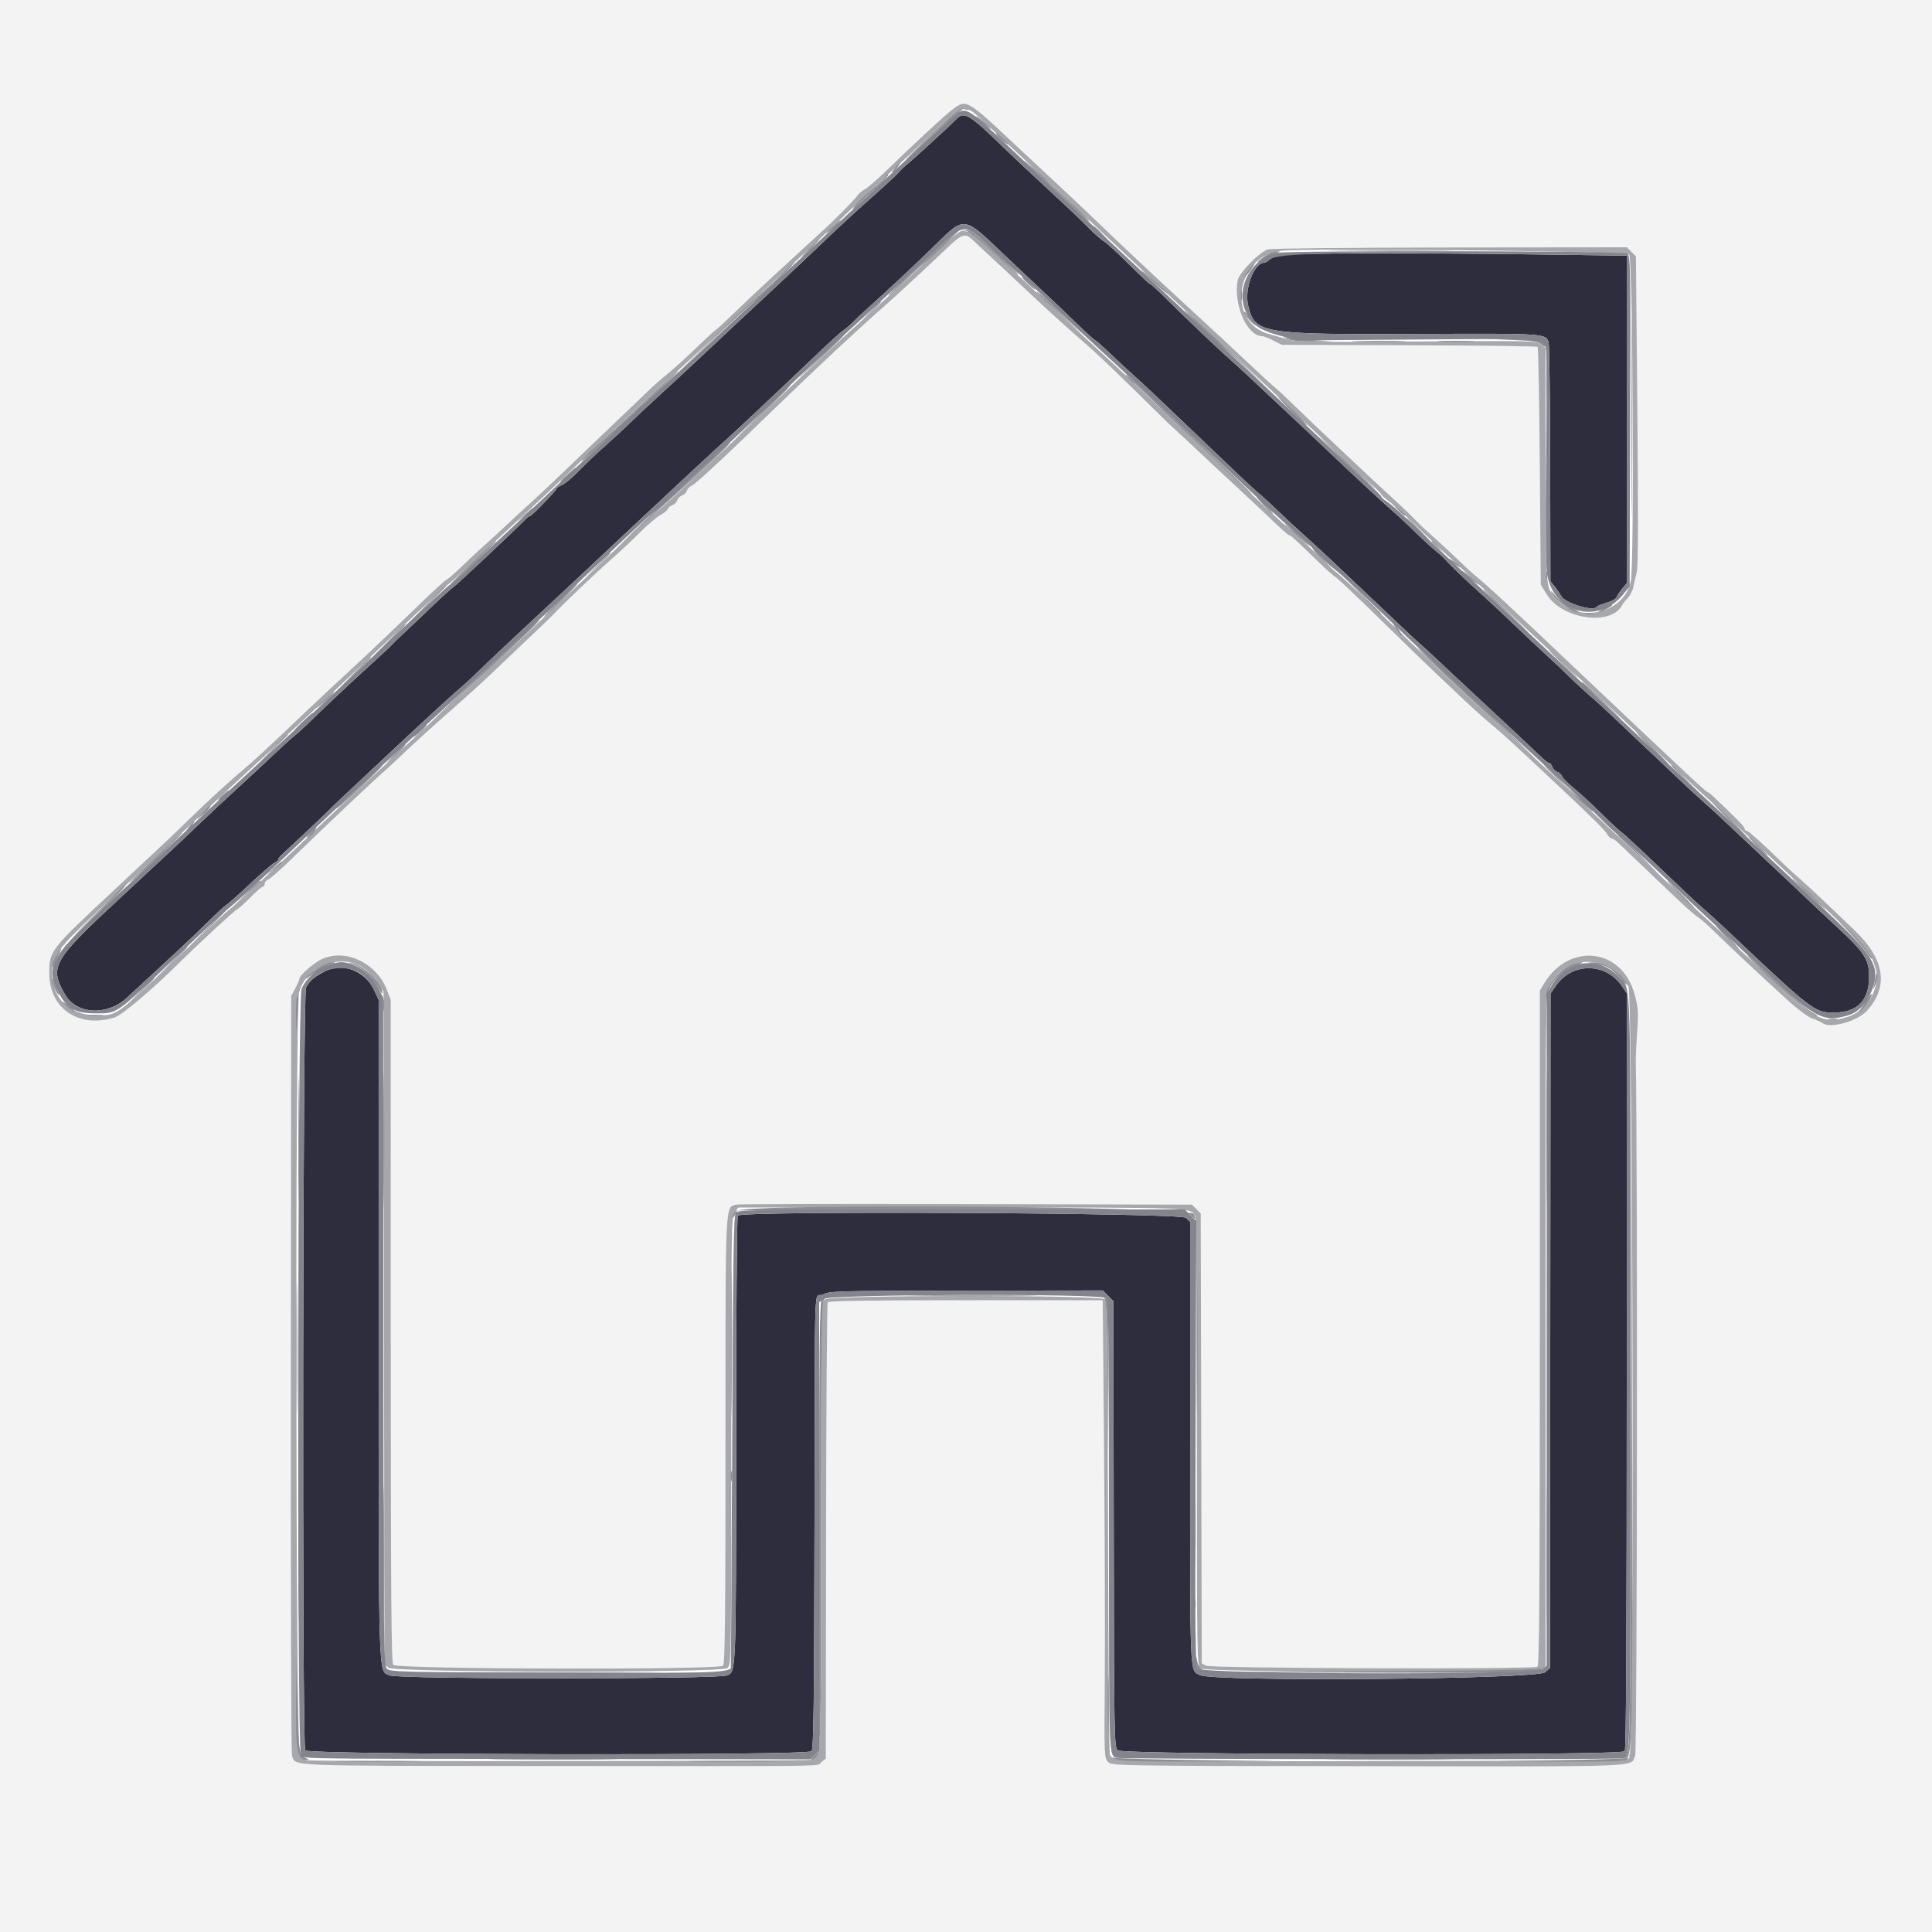 <svg id="svg" version="1.1" xmlns="http://www.w3.org/2000/svg" xmlns:xlink="http://www.w3.org/1999/xlink" width="400" height="400" viewBox="0, 0, 400,400"><g id="svgg"><path id="path0" d="M198.105 24.567 C 196.645 26.056,189.438 32.676,188.000 33.849 C 187.230 34.478,186.382 35.284,186.115 35.642 C 185.849 35.999,183.599 38.095,181.115 40.299 C 176.390 44.494,174.442 46.293,168.762 51.717 C 166.870 53.523,163.390 56.800,161.027 59.000 C 155.887 63.787,148.611 70.594,144.176 74.767 C 142.402 76.435,139.081 79.510,136.794 81.600 C 134.508 83.690,131.722 86.300,130.604 87.400 C 129.486 88.500,127.148 90.660,125.408 92.200 C 123.667 93.740,121.166 96.117,119.850 97.481 C 118.533 98.846,116.948 100.173,116.328 100.430 C 115.708 100.687,115.200 101.025,115.200 101.180 C 115.200 101.552,110.127 106.800,109.768 106.800 C 109.616 106.800,109.092 107.205,108.604 107.700 C 105.901 110.440,94.591 121.066,93.860 121.552 C 93.387 121.867,91.110 123.941,88.800 126.162 C 86.490 128.384,83.970 130.776,83.200 131.478 C 82.430 132.181,81.601 132.991,81.357 133.278 C 81.114 133.565,79.854 134.761,78.557 135.935 C 74.074 139.995,67.855 145.811,64.962 148.648 C 63.365 150.214,61.550 151.890,60.929 152.371 C 60.308 152.852,58.343 154.630,56.561 156.323 C 54.780 158.015,51.450 161.110,49.161 163.199 C 46.873 165.289,43.290 168.639,41.200 170.644 C 37.605 174.093,35.614 175.955,24.782 186.000 C 10.905 198.869,10.173 200.149,13.432 205.850 C 15.828 210.042,22.125 210.397,26.274 206.572 C 27.772 205.191,31.325 201.910,36.151 197.451 C 38.324 195.443,41.474 192.438,43.151 190.773 C 44.828 189.107,46.491 187.577,46.846 187.373 C 47.201 187.168,49.411 185.200,51.756 183.000 C 54.101 180.800,56.375 178.837,56.810 178.639 C 57.244 178.440,57.600 178.138,57.600 177.967 C 57.600 177.797,57.851 177.419,58.158 177.129 C 58.465 176.838,60.648 174.800,63.010 172.600 C 65.371 170.400,67.595 168.287,67.952 167.905 C 68.308 167.523,69.226 166.623,69.991 165.905 C 70.756 165.187,73.096 162.990,75.191 161.021 C 86.679 150.228,93.162 144.241,95.449 142.316 C 96.309 141.592,98.300 139.740,99.874 138.200 C 101.449 136.660,104.678 133.600,107.051 131.400 C 114.339 124.642,122.503 117.009,131.000 109.007 C 137.219 103.151,148.997 92.194,149.595 91.709 C 150.602 90.891,161.471 80.676,169.502 73.000 C 171.803 70.800,174.103 68.727,174.611 68.393 C 175.120 68.059,175.966 67.339,176.492 66.793 C 177.019 66.247,178.518 64.840,179.825 63.666 C 184.211 59.724,190.510 53.825,193.567 50.793 C 199.657 44.757,199.515 44.743,207.200 52.073 C 209.510 54.276,213.259 57.816,215.531 59.940 C 217.803 62.063,221.167 65.266,223.007 67.059 C 224.846 68.851,226.532 70.381,226.752 70.459 C 226.972 70.536,228.396 71.797,229.917 73.259 C 231.437 74.722,233.653 76.775,234.841 77.822 C 236.700 79.461,243.401 85.814,256.196 98.069 C 257.958 99.757,260.120 101.740,261.000 102.475 C 261.880 103.210,263.680 104.868,265.000 106.159 C 266.320 107.451,268.480 109.457,269.800 110.617 C 271.120 111.777,273.550 114.007,275.200 115.572 C 291.376 130.918,293.721 133.127,294.434 133.695 C 294.782 133.973,296.492 135.552,298.234 137.204 C 299.975 138.856,303.636 142.276,306.368 144.804 C 310.757 148.864,315.755 153.549,319.273 156.900 C 319.908 157.505,320.589 158.000,320.787 158.000 C 320.984 158.000,321.257 158.351,321.394 158.780 C 321.530 159.208,321.983 159.667,322.400 159.800 C 322.817 159.933,323.266 160.347,323.397 160.720 C 323.528 161.094,324.636 162.210,325.860 163.200 C 327.084 164.190,329.627 166.530,331.511 168.400 C 333.395 170.270,335.335 172.070,335.821 172.400 C 336.308 172.730,339.923 176.093,343.853 179.872 C 347.784 183.652,351.720 187.344,352.600 188.076 C 353.480 188.808,355.624 190.756,357.365 192.404 C 375.005 209.103,375.653 209.609,379.440 209.645 C 384.491 209.692,386.963 207.248,386.971 202.200 C 386.977 198.622,386.048 197.200,380.131 191.733 C 377.790 189.570,374.850 186.810,373.597 185.600 C 372.343 184.390,369.006 181.240,366.180 178.600 C 363.355 175.960,359.593 172.420,357.821 170.734 C 356.050 169.048,353.700 166.884,352.600 165.926 C 351.500 164.967,349.671 163.287,348.536 162.191 C 347.400 161.096,344.549 158.400,342.199 156.200 C 339.849 154.000,336.548 150.875,334.863 149.256 C 333.179 147.638,330.727 145.388,329.415 144.256 C 328.103 143.125,326.123 141.300,325.014 140.200 C 323.905 139.100,321.828 137.136,320.399 135.836 C 318.970 134.536,315.810 131.566,313.378 129.236 C 310.946 126.906,307.546 123.740,305.822 122.200 C 303.052 119.725,300.347 117.104,298.931 115.523 C 298.673 115.235,297.891 114.550,297.193 114.000 C 296.495 113.450,294.636 111.742,293.062 110.204 C 291.488 108.666,289.390 106.710,288.400 105.858 C 286.364 104.104,279.556 97.783,274.553 93.000 C 272.711 91.240,269.370 88.090,267.128 86.000 C 264.886 83.910,261.510 80.744,259.625 78.964 C 257.741 77.185,255.492 75.115,254.626 74.364 C 252.431 72.461,245.676 66.038,241.728 62.100 C 239.908 60.285,238.280 58.795,238.110 58.789 C 237.939 58.783,236.000 56.970,233.800 54.761 C 231.600 52.551,229.255 50.406,228.589 49.994 C 227.923 49.582,226.462 48.290,225.343 47.122 C 224.224 45.955,220.566 42.480,217.216 39.400 C 213.865 36.320,209.646 32.360,207.840 30.600 C 200.820 23.757,199.626 23.017,198.105 24.567 M265.525 52.769 C 264.493 52.913,263.309 53.339,262.893 53.716 C 262.477 54.092,261.961 54.400,261.747 54.400 C 259.629 54.400,257.595 59.799,258.414 63.245 C 259.799 69.067,261.068 69.281,293.400 69.144 C 320.371 69.030,320.137 69.014,320.640 71.018 C 320.778 71.565,320.915 82.887,320.945 96.177 L 321.000 120.341 321.906 121.470 C 322.404 122.092,322.999 122.965,323.229 123.411 C 323.979 124.865,329.929 126.685,330.566 125.655 C 330.683 125.465,331.610 125.077,332.626 124.793 C 333.642 124.508,334.577 123.989,334.704 123.638 C 334.832 123.287,335.356 122.491,335.868 121.869 L 336.800 120.739 336.800 86.835 L 336.800 52.931 316.934 52.665 C 293.381 52.351,268.153 52.402,265.525 52.769 M67.000 201.220 C 64.952 202.330,64.055 203.133,63.359 204.479 C 62.681 205.790,62.516 361.332,63.192 362.400 C 63.787 363.342,167.241 363.515,168.020 362.575 C 168.447 362.062,168.563 353.206,168.635 315.671 C 168.740 261.470,168.472 268.983,170.331 268.035 C 171.804 267.284,172.922 267.253,200.095 267.216 L 228.328 267.178 229.425 268.291 L 230.522 269.404 230.586 315.488 C 230.649 359.725,230.681 361.605,231.392 362.391 C 232.248 363.337,335.441 363.519,336.384 362.576 C 336.680 362.280,336.806 338.483,336.802 283.891 L 336.796 205.630 335.789 204.146 C 332.476 199.264,325.511 199.222,322.156 204.063 L 321.021 205.701 320.964 275.525 L 320.908 345.348 319.885 346.228 C 318.188 347.688,251.082 348.235,248.421 346.811 C 246.287 345.669,246.400 348.354,246.400 298.781 L 246.400 252.939 245.500 252.127 C 244.352 251.090,153.399 250.644,152.747 251.672 C 152.563 251.962,152.409 272.933,152.406 298.274 C 152.400 346.747,152.426 346.069,150.507 346.885 C 148.666 347.668,82.744 347.671,80.751 346.888 C 78.275 345.915,78.400 349.716,78.396 275.440 L 78.392 207.000 77.459 204.995 C 75.542 200.879,70.791 199.164,67.000 201.220 " stroke="none" fill="#2e2d3d" fill-rule="evenodd"></path><path id="path1" d="M0.000 200.000 L 0.000 400.000 200.000 400.000 L 400.000 400.000 400.000 200.000 L 400.000 0.000 200.000 0.000 L 0.000 0.000 0.000 200.000 M203.662 23.942 C 205.044 25.184,207.992 27.910,210.214 30.000 C 212.436 32.090,216.008 35.420,218.152 37.400 C 220.296 39.380,224.017 42.890,226.421 45.200 C 232.033 50.594,237.942 56.160,243.053 60.867 C 251.938 69.050,255.494 72.352,259.081 75.748 C 261.142 77.700,263.407 79.770,264.114 80.348 C 264.821 80.927,266.673 82.660,268.228 84.200 C 271.235 87.176,285.029 100.157,290.304 104.974 C 290.801 105.428,291.431 106.034,291.704 106.319 C 291.977 106.605,292.434 107.055,292.719 107.319 C 293.005 107.584,293.455 108.034,293.719 108.319 C 294.262 108.905,294.399 109.032,297.490 111.800 C 298.718 112.900,300.740 114.790,301.982 116.000 C 303.225 117.210,304.772 118.633,305.421 119.163 C 308.149 121.392,312.806 125.709,325.580 137.850 C 331.905 143.862,345.195 156.403,350.005 160.900 C 351.829 162.605,353.423 164.000,353.547 164.000 C 353.670 164.000,354.138 164.346,354.586 164.768 C 359.386 169.299,361.200 171.157,361.200 171.542 C 361.200 171.794,361.379 172.000,361.598 172.000 C 361.988 172.000,364.247 174.013,368.783 178.400 C 370.034 179.610,371.584 181.038,372.229 181.574 C 373.443 182.583,378.735 187.558,384.078 192.713 C 390.250 198.668,391.075 204.256,386.524 209.284 C 384.585 211.427,379.035 212.990,377.389 211.857 C 376.955 211.558,375.957 211.105,375.172 210.850 C 374.382 210.593,372.148 208.935,370.172 207.139 C 365.118 202.545,357.020 194.962,354.628 192.583 C 353.513 191.473,352.117 190.262,351.527 189.891 C 350.936 189.520,348.713 187.548,346.585 185.508 C 344.458 183.469,341.161 180.329,339.259 178.530 C 337.356 176.732,335.421 174.887,334.958 174.430 C 334.495 173.974,333.916 173.600,333.672 173.600 C 333.428 173.600,333.032 173.234,332.792 172.786 C 332.328 171.918,329.946 169.549,322.751 162.800 C 312.583 153.261,311.296 152.081,309.000 150.185 C 307.680 149.096,305.266 146.943,303.635 145.402 C 302.004 143.861,299.214 141.230,297.435 139.556 C 295.656 137.881,290.371 132.756,285.692 128.167 C 281.012 123.577,276.872 119.659,276.492 119.458 C 276.111 119.258,274.450 117.780,272.800 116.174 C 268.328 111.821,267.203 110.800,266.880 110.800 C 266.719 110.800,265.138 109.405,263.367 107.700 C 261.596 105.995,258.099 102.710,255.596 100.400 C 253.093 98.090,249.523 94.760,247.662 93.000 C 245.802 91.240,243.811 89.387,243.240 88.883 C 242.668 88.379,241.480 87.254,240.600 86.383 C 232.174 78.048,227.614 73.664,225.015 71.400 C 220.348 67.337,216.898 64.215,212.919 60.456 C 210.675 58.335,207.372 55.250,205.579 53.600 C 203.787 51.950,201.930 50.213,201.452 49.741 C 199.889 48.194,199.159 48.405,196.175 51.266 C 192.112 55.163,185.699 61.106,183.081 63.400 C 177.538 68.257,169.318 75.930,160.582 84.400 C 149.725 94.927,144.128 100.128,143.195 100.557 C 142.767 100.754,142.314 101.239,142.188 101.637 C 142.062 102.034,141.617 102.467,141.200 102.600 C 140.783 102.733,140.333 103.183,140.200 103.600 C 140.067 104.017,139.625 104.465,139.216 104.595 C 138.808 104.724,138.377 105.084,138.258 105.394 C 138.139 105.704,137.456 106.261,136.740 106.631 C 136.024 107.001,134.159 108.586,132.595 110.152 C 131.030 111.718,128.572 114.027,127.133 115.283 C 123.663 118.310,116.135 125.470,114.528 127.271 C 114.269 127.562,111.766 129.960,108.967 132.600 C 106.168 135.240,102.761 138.480,101.396 139.800 C 100.031 141.120,96.251 144.540,92.995 147.400 C 89.740 150.260,85.619 153.996,83.838 155.703 C 82.057 157.409,80.327 159.029,79.993 159.303 C 78.320 160.672,68.722 169.737,60.200 177.997 C 58.000 180.130,55.885 181.987,55.500 182.125 C 55.115 182.262,54.800 182.651,54.800 182.987 C 54.800 183.324,54.620 183.600,54.400 183.600 C 54.179 183.600,53.054 184.566,51.900 185.748 C 50.745 186.929,49.487 188.060,49.104 188.261 C 48.414 188.624,41.327 195.186,36.639 199.802 C 31.210 205.149,25.188 210.211,23.711 210.669 C 16.351 212.955,10.228 208.842,10.209 201.600 C 10.196 196.813,10.209 196.797,23.825 184.090 C 34.554 174.077,36.360 172.372,39.387 169.400 C 42.881 165.970,48.151 161.161,51.153 158.664 C 52.854 157.249,55.609 154.681,64.231 146.475 C 66.008 144.784,69.420 141.600,71.812 139.400 C 75.980 135.567,79.271 132.441,88.127 123.900 C 90.351 121.755,92.309 120.000,92.477 120.000 C 92.646 120.000,94.136 118.695,95.788 117.100 C 97.440 115.505,99.241 113.824,99.789 113.364 C 100.338 112.904,102.205 111.194,103.938 109.564 C 105.671 107.934,108.387 105.430,109.975 104.000 C 111.562 102.570,114.816 99.510,117.205 97.200 C 119.594 94.890,123.918 90.750,126.813 88.000 C 129.708 85.250,132.914 82.180,133.938 81.177 C 134.962 80.175,136.858 78.497,138.151 77.448 C 139.444 76.400,142.115 73.980,144.085 72.071 C 146.056 70.162,147.890 68.474,148.162 68.321 C 148.433 68.167,150.098 66.637,151.861 64.921 C 153.625 63.204,157.023 60.000,159.412 57.800 C 161.802 55.600,164.926 52.720,166.355 51.400 C 167.784 50.080,169.414 48.589,169.977 48.086 C 172.342 45.975,176.948 41.346,177.456 40.570 C 177.758 40.110,178.484 39.478,179.068 39.166 C 179.653 38.855,181.522 37.250,183.221 35.600 C 199.403 19.892,199.253 19.978,203.662 23.942 M337.769 52.133 L 338.702 53.066 339.001 84.941 C 339.212 107.478,339.172 117.312,338.865 118.508 C 338.626 119.439,338.318 120.793,338.180 121.518 C 338.042 122.243,337.504 123.294,336.986 123.853 C 336.467 124.412,335.989 124.989,335.922 125.135 C 333.817 129.718,323.476 128.334,320.212 123.032 L 319.000 121.064 318.800 96.565 C 318.690 83.091,318.488 71.954,318.350 71.816 C 318.213 71.679,306.243 71.529,291.750 71.483 L 265.400 71.400 263.625 70.500 C 262.649 70.005,261.627 69.600,261.356 69.600 C 259.283 69.600,256.000 64.678,256.000 61.572 C 256.000 57.756,256.329 56.935,258.882 54.382 C 262.176 51.088,259.697 51.276,300.318 51.236 L 336.836 51.200 337.769 52.133 M75.112 199.087 C 77.622 200.558,79.020 202.177,80.044 204.800 L 80.904 207.000 80.909 275.501 C 80.913 330.131,81.017 344.143,81.420 344.696 C 82.084 345.604,148.794 345.767,149.696 344.863 C 150.096 344.463,150.200 334.812,150.200 298.279 C 150.200 247.681,150.091 249.984,152.507 249.394 C 152.998 249.274,174.410 249.226,200.089 249.288 L 246.778 249.400 247.689 250.311 L 248.600 251.222 248.705 297.800 L 248.810 344.377 249.705 344.863 C 250.747 345.429,317.435 345.636,318.300 345.076 C 318.697 344.820,318.800 330.348,318.800 274.924 L 318.800 205.094 319.669 203.647 C 324.856 195.014,335.824 196.278,338.414 205.806 C 339.187 208.650,339.247 209.504,338.961 213.600 C 338.784 216.130,338.656 219.010,338.676 220.000 C 339.068 238.830,338.960 362.438,338.552 363.432 C 337.531 365.918,341.574 365.753,283.484 365.676 C 230.437 365.605,230.224 365.602,229.414 364.788 C 228.618 363.989,228.603 363.614,228.726 347.485 C 228.795 338.418,228.728 317.095,228.577 300.100 L 228.303 269.200 199.975 269.200 C 179.414 269.200,171.571 269.323,171.369 269.650 C 171.216 269.898,171.065 291.248,171.034 317.094 L 170.978 364.088 170.045 364.844 C 168.911 365.762,174.749 365.682,112.231 365.637 C 58.364 365.598,61.249 365.719,60.451 363.479 C 60.279 362.996,60.170 327.410,60.210 284.400 L 60.282 206.200 61.141 204.606 C 61.613 203.729,62.000 202.829,62.000 202.605 C 62.000 202.042,64.231 199.978,65.964 198.938 C 68.226 197.579,72.663 197.652,75.112 199.087 " stroke="none" fill="#f3f3f3" fill-rule="evenodd"></path><path id="path2" d="M197.312 22.581 C 195.713 23.762,189.560 29.447,183.221 35.600 C 181.522 37.250,179.653 38.855,179.068 39.166 C 178.484 39.478,177.758 40.110,177.456 40.570 C 176.948 41.346,172.342 45.975,169.977 48.086 C 169.414 48.589,167.784 50.080,166.355 51.400 C 164.926 52.720,161.802 55.600,159.412 57.800 C 157.023 60.000,153.625 63.204,151.861 64.921 C 150.098 66.637,148.433 68.167,148.162 68.321 C 147.890 68.474,146.056 70.162,144.085 72.071 C 142.115 73.980,139.444 76.400,138.151 77.448 C 136.858 78.497,134.962 80.175,133.938 81.177 C 132.914 82.180,129.708 85.250,126.813 88.000 C 123.918 90.750,119.594 94.890,117.205 97.200 C 114.816 99.510,111.562 102.570,109.975 104.000 C 108.387 105.430,105.671 107.934,103.938 109.564 C 102.205 111.194,100.338 112.904,99.789 113.364 C 99.241 113.824,97.440 115.505,95.788 117.100 C 94.136 118.695,92.646 120.000,92.477 120.000 C 92.309 120.000,90.351 121.755,88.127 123.900 C 79.271 132.441,75.980 135.567,71.812 139.400 C 69.420 141.600,66.008 144.784,64.231 146.475 C 55.609 154.681,52.854 157.249,51.153 158.664 C 48.151 161.161,42.881 165.970,39.387 169.400 C 36.360 172.372,34.554 174.077,23.825 184.090 C 10.209 196.797,10.196 196.813,10.209 201.600 C 10.228 208.842,16.351 212.955,23.711 210.669 C 25.188 210.211,31.210 205.149,36.639 199.802 C 41.327 195.186,48.414 188.624,49.104 188.261 C 49.487 188.060,50.745 186.929,51.900 185.748 C 53.054 184.566,54.179 183.600,54.400 183.600 C 54.620 183.600,54.800 183.324,54.800 182.987 C 54.800 182.651,55.115 182.262,55.500 182.125 C 55.885 181.987,58.000 180.130,60.200 177.997 C 68.722 169.737,78.320 160.672,79.993 159.303 C 80.327 159.029,82.057 157.409,83.838 155.703 C 85.619 153.996,89.740 150.260,92.995 147.400 C 96.251 144.540,100.031 141.120,101.396 139.800 C 102.761 138.480,106.168 135.240,108.967 132.600 C 111.766 129.960,114.269 127.562,114.528 127.271 C 116.135 125.470,123.663 118.310,127.133 115.283 C 128.572 114.027,131.030 111.718,132.595 110.152 C 134.159 108.586,136.024 107.001,136.740 106.631 C 137.456 106.261,138.139 105.704,138.258 105.394 C 138.377 105.084,138.808 104.724,139.216 104.595 C 139.625 104.465,140.067 104.017,140.200 103.600 C 140.333 103.183,140.783 102.733,141.200 102.600 C 141.617 102.467,142.062 102.034,142.188 101.637 C 142.314 101.239,142.767 100.754,143.195 100.557 C 144.128 100.128,149.725 94.927,160.582 84.400 C 169.318 75.930,177.538 68.257,183.081 63.400 C 185.699 61.106,192.112 55.163,196.175 51.266 C 199.159 48.405,199.889 48.194,201.452 49.741 C 201.930 50.213,203.787 51.950,205.579 53.600 C 207.372 55.250,210.675 58.335,212.919 60.456 C 216.898 64.215,220.348 67.337,225.015 71.400 C 227.614 73.664,232.174 78.048,240.600 86.383 C 241.480 87.254,242.668 88.379,243.240 88.883 C 243.811 89.387,245.802 91.240,247.662 93.000 C 249.523 94.760,253.093 98.090,255.596 100.400 C 258.099 102.710,261.596 105.995,263.367 107.700 C 265.138 109.405,266.719 110.800,266.880 110.800 C 267.203 110.800,268.328 111.821,272.800 116.174 C 274.450 117.780,276.111 119.258,276.492 119.458 C 276.872 119.659,281.012 123.577,285.692 128.167 C 290.371 132.756,295.656 137.881,297.435 139.556 C 299.214 141.230,302.004 143.861,303.635 145.402 C 305.266 146.943,307.680 149.096,309.000 150.185 C 311.296 152.081,312.583 153.261,322.751 162.800 C 329.946 169.549,332.328 171.918,332.792 172.786 C 333.032 173.234,333.428 173.600,333.672 173.600 C 333.916 173.600,334.495 173.974,334.958 174.430 C 335.421 174.887,337.356 176.732,339.259 178.530 C 341.161 180.329,344.458 183.469,346.585 185.508 C 348.713 187.548,350.936 189.520,351.527 189.891 C 352.117 190.262,353.513 191.473,354.628 192.583 C 357.020 194.962,365.118 202.545,370.172 207.139 C 372.148 208.935,374.382 210.593,375.172 210.850 C 375.957 211.105,376.955 211.558,377.389 211.857 C 379.035 212.990,384.585 211.427,386.524 209.284 C 391.075 204.256,390.250 198.668,384.078 192.713 C 378.735 187.558,373.443 182.583,372.229 181.574 C 371.584 181.038,370.034 179.610,368.783 178.400 C 364.247 174.013,361.988 172.000,361.598 172.000 C 361.379 172.000,361.200 171.794,361.200 171.542 C 361.200 171.157,359.386 169.299,354.586 164.768 C 354.138 164.346,353.670 164.000,353.547 164.000 C 353.423 164.000,351.829 162.605,350.005 160.900 C 345.195 156.403,331.905 143.862,325.580 137.850 C 312.806 125.709,308.149 121.392,305.421 119.163 C 304.772 118.633,303.225 117.210,301.982 116.000 C 300.740 114.790,298.718 112.900,297.490 111.800 C 294.399 109.032,294.262 108.905,293.719 108.319 C 293.455 108.034,293.005 107.584,292.719 107.319 C 292.434 107.055,291.977 106.605,291.704 106.319 C 291.431 106.034,290.801 105.428,290.304 104.974 C 285.029 100.157,271.235 87.176,268.228 84.200 C 266.673 82.660,264.821 80.927,264.114 80.348 C 263.407 79.770,261.142 77.700,259.081 75.748 C 255.494 72.352,251.938 69.050,243.053 60.867 C 237.942 56.160,232.033 50.594,226.421 45.200 C 224.017 42.890,220.296 39.380,218.152 37.400 C 216.008 35.420,212.436 32.090,210.214 30.000 C 200.231 20.609,200.092 20.529,197.312 22.581 M200.573 22.800 C 201.132 22.800,201.549 23.163,208.771 29.937 C 211.505 32.502,215.465 36.202,217.571 38.161 C 219.677 40.119,223.321 43.539,225.669 45.761 C 228.017 47.982,231.870 51.600,234.231 53.800 C 236.592 56.000,240.071 59.271,241.962 61.069 C 243.853 62.867,247.541 66.287,250.158 68.669 C 255.330 73.377,260.046 77.798,270.818 88.037 C 274.658 91.688,279.645 96.347,281.900 98.390 C 284.155 100.433,286.000 102.233,286.000 102.389 C 286.000 102.545,286.675 103.152,287.500 103.738 C 288.325 104.324,290.714 106.468,292.809 108.502 C 294.905 110.536,298.579 114.000,300.974 116.200 C 306.245 121.040,310.449 124.948,315.819 130.000 C 318.041 132.090,322.088 135.870,324.814 138.400 C 327.539 140.930,333.286 146.344,337.585 150.432 C 341.883 154.520,347.449 159.740,349.952 162.032 C 352.456 164.324,356.335 167.910,358.572 170.000 C 388.611 198.061,386.860 196.275,388.236 200.238 C 389.590 204.136,386.685 209.290,382.421 210.557 C 377.174 212.115,375.608 211.207,363.181 199.406 C 360.861 197.203,357.186 193.780,355.016 191.800 C 352.846 189.820,349.524 186.745,347.635 184.966 C 343.082 180.680,336.016 174.065,330.644 169.059 C 328.248 166.827,324.468 163.278,322.244 161.172 C 317.725 156.895,313.187 152.685,304.814 145.000 C 301.697 142.140,298.024 138.720,296.651 137.400 C 280.738 122.100,277.472 119.020,276.144 118.054 C 275.295 117.436,273.887 116.139,273.016 115.171 C 272.144 114.203,270.055 112.226,268.374 110.777 C 266.692 109.329,264.075 106.972,262.558 105.540 C 258.405 101.618,251.847 95.480,247.025 91.000 C 244.657 88.800,241.067 85.380,239.048 83.400 C 237.028 81.420,233.326 77.910,230.821 75.600 C 228.316 73.290,225.780 70.950,225.187 70.400 C 221.543 67.022,218.085 63.801,214.400 60.352 C 203.993 50.610,201.075 48.000,200.588 48.000 C 200.300 48.000,199.784 47.892,199.441 47.760 C 199.021 47.599,197.651 48.615,195.259 50.860 C 193.302 52.697,190.104 55.666,188.151 57.457 C 186.198 59.248,183.258 61.948,181.617 63.457 C 179.976 64.966,177.920 66.830,177.047 67.600 C 174.569 69.786,168.894 75.110,159.990 83.600 C 147.036 95.951,136.727 105.500,135.357 106.416 C 134.851 106.755,132.665 108.735,130.500 110.816 C 128.336 112.897,125.037 116.040,123.170 117.800 C 121.303 119.560,116.451 124.169,112.388 128.042 C 108.325 131.915,104.190 135.795,103.200 136.665 C 102.210 137.534,100.490 139.135,99.377 140.223 C 98.265 141.310,94.865 144.450,91.822 147.200 C 88.779 149.950,85.344 153.100,84.188 154.200 C 83.033 155.300,79.437 158.630,76.198 161.600 C 72.959 164.570,68.819 168.440,66.997 170.200 C 65.176 171.960,61.912 175.052,59.743 177.072 C 57.574 179.092,54.236 182.216,52.325 184.016 C 50.414 185.815,48.317 187.673,47.665 188.144 C 47.014 188.615,42.071 193.192,36.680 198.315 C 23.813 210.543,24.296 210.200,19.972 210.200 C 14.398 210.200,10.800 206.761,10.800 201.432 C 10.800 197.658,12.224 195.909,24.179 184.997 C 28.609 180.953,34.736 175.237,40.623 169.656 C 42.396 167.975,45.802 164.800,48.193 162.600 C 50.584 160.400,54.188 157.070,56.202 155.200 C 58.217 153.330,61.830 149.977,64.232 147.749 C 66.635 145.521,73.794 138.771,80.143 132.749 C 86.491 126.727,92.161 121.453,92.743 121.029 C 93.324 120.605,95.246 118.895,97.014 117.229 C 98.782 115.563,102.184 112.400,104.573 110.200 C 110.276 104.949,115.300 100.241,119.989 95.752 C 126.970 89.071,137.380 79.331,139.000 77.966 C 139.880 77.225,144.049 73.374,148.265 69.409 C 152.480 65.444,157.970 60.327,160.465 58.037 C 167.393 51.679,173.340 46.115,176.752 42.800 C 178.450 41.150,181.715 38.090,184.007 36.000 C 186.299 33.910,189.890 30.567,191.987 28.571 C 196.890 23.904,198.865 22.339,199.530 22.595 C 199.825 22.708,200.294 22.800,200.573 22.800 M262.528 51.640 C 260.765 52.151,256.577 56.414,256.255 58.027 C 255.263 62.984,258.179 69.600,261.356 69.600 C 261.627 69.600,262.649 70.005,263.625 70.500 L 265.400 71.400 291.750 71.483 C 306.243 71.529,318.213 71.679,318.350 71.816 C 318.488 71.954,318.690 83.091,318.800 96.565 L 319.000 121.064 320.212 123.032 C 323.476 128.334,333.817 129.718,335.922 125.135 C 335.989 124.989,336.467 124.412,336.986 123.853 C 337.504 123.294,338.042 122.243,338.180 121.518 C 338.318 120.793,338.626 119.439,338.865 118.508 C 339.172 117.312,339.212 107.478,339.001 84.941 L 338.702 53.066 337.769 52.133 L 336.836 51.200 300.318 51.236 C 279.387 51.257,263.257 51.429,262.528 51.640 M337.297 52.688 C 338.058 53.376,338.384 116.436,337.647 120.244 C 336.359 126.886,327.151 129.225,322.321 124.137 C 319.952 121.640,320.000 122.223,320.000 96.042 L 320.000 72.058 319.021 71.288 C 318.072 70.542,317.263 70.523,293.240 70.697 C 271.659 70.854,268.189 70.797,266.519 70.261 C 265.464 69.922,263.825 69.445,262.877 69.201 C 253.872 66.882,255.703 53.083,265.169 51.928 C 270.255 51.307,336.543 52.005,337.297 52.688 M65.964 198.938 C 64.231 199.978,62.000 202.042,62.000 202.605 C 62.000 202.829,61.613 203.729,61.141 204.606 L 60.282 206.200 60.210 284.400 C 60.170 327.410,60.279 362.996,60.451 363.479 C 61.249 365.719,58.364 365.598,112.231 365.637 C 174.749 365.682,168.911 365.762,170.045 364.844 L 170.978 364.088 171.034 317.094 C 171.065 291.248,171.216 269.898,171.369 269.650 C 171.571 269.323,179.414 269.200,199.975 269.200 L 228.303 269.200 228.577 300.100 C 228.728 317.095,228.795 338.418,228.726 347.485 C 228.603 363.614,228.618 363.989,229.414 364.788 C 230.224 365.602,230.437 365.605,283.484 365.676 C 341.574 365.753,337.531 365.918,338.552 363.432 C 338.960 362.438,339.068 238.830,338.676 220.000 C 338.656 219.010,338.784 216.130,338.961 213.600 C 339.247 209.504,339.187 208.650,338.414 205.806 C 335.824 196.278,324.856 195.014,319.669 203.647 L 318.800 205.094 318.800 274.924 C 318.800 330.348,318.697 344.820,318.300 345.076 C 317.435 345.636,250.747 345.429,249.705 344.863 L 248.810 344.377 248.705 297.800 L 248.600 251.222 247.689 250.311 L 246.778 249.400 200.089 249.288 C 174.410 249.226,152.998 249.274,152.507 249.394 C 150.091 249.984,150.200 247.681,150.200 298.279 C 150.200 334.812,150.096 344.463,149.696 344.863 C 148.794 345.767,82.084 345.604,81.420 344.696 C 81.017 344.143,80.913 330.131,80.909 275.501 L 80.904 207.000 80.044 204.800 C 77.777 198.995,70.745 196.067,65.964 198.938 M75.465 200.639 C 76.309 201.320,77.540 202.639,78.200 203.572 L 79.400 205.269 79.497 274.934 L 79.595 344.600 80.442 345.300 C 81.652 346.301,149.280 346.368,150.600 345.370 C 151.392 344.771,151.400 344.297,151.400 298.225 C 151.400 253.021,151.422 251.662,152.162 250.843 L 152.924 250.000 198.882 250.000 C 248.011 250.000,246.504 249.942,247.452 251.885 C 247.643 252.279,247.800 273.338,247.800 298.732 C 247.800 343.935,247.816 344.875,248.576 345.432 C 249.803 346.330,317.826 346.277,319.111 345.377 L 320.000 344.755 320.000 275.161 C 320.000 207.466,320.021 205.528,320.763 204.084 C 324.179 197.444,333.414 197.509,337.133 204.200 C 338.119 205.974,338.375 361.315,337.395 363.210 C 336.640 364.670,344.145 364.473,284.000 364.611 C 232.162 364.729,230.373 364.685,229.787 363.281 C 229.631 362.906,229.458 341.676,229.403 316.103 C 229.325 279.580,229.196 269.477,228.803 269.003 C 228.032 268.074,172.216 268.093,170.889 269.023 L 170.000 269.645 170.000 315.804 C 170.000 365.553,170.083 363.680,167.841 364.344 C 166.885 364.628,67.150 364.732,63.494 364.454 C 63.106 364.424,62.469 363.876,62.079 363.234 C 61.201 361.789,61.072 208.513,61.947 205.352 C 63.479 199.817,71.131 197.149,75.465 200.639 " stroke="none" fill="#a7a8ae" fill-rule="evenodd"></path><path id="path3" d="M197.305 23.755 C 196.373 24.497,193.588 27.060,191.116 29.452 C 188.644 31.843,187.067 33.442,187.611 33.004 C 188.155 32.566,190.312 30.573,192.404 28.575 C 194.497 26.578,196.999 24.371,197.964 23.672 C 198.930 22.972,199.558 22.402,199.360 22.404 C 199.162 22.406,198.237 23.014,197.305 23.755 M202.000 24.088 C 202.000 24.166,202.855 24.933,203.900 25.792 C 204.945 26.651,205.440 26.940,205.000 26.434 C 204.222 25.539,202.000 23.802,202.000 24.088 M206.220 27.707 C 206.410 28.202,208.800 30.234,208.800 29.900 C 208.800 29.832,208.170 29.182,207.400 28.456 C 206.630 27.729,206.099 27.392,206.220 27.707 M212.200 33.471 C 212.640 33.920,214.890 36.051,217.200 38.206 C 219.510 40.362,222.470 43.132,223.778 44.363 C 225.086 45.593,225.806 46.143,225.378 45.585 C 224.950 45.026,222.980 43.120,221.000 41.348 C 219.020 39.577,217.149 37.824,216.843 37.453 C 216.536 37.083,215.186 35.852,213.843 34.717 C 212.499 33.583,211.760 33.022,212.200 33.471 M185.199 34.900 C 184.610 35.704,184.513 35.984,184.945 35.633 C 185.601 35.100,186.593 33.600,186.289 33.600 C 186.213 33.600,185.722 34.185,185.199 34.900 M183.600 36.236 C 183.600 36.440,182.161 37.829,180.403 39.323 C 178.645 40.818,176.995 42.436,176.736 42.920 C 176.441 43.471,176.776 43.273,177.632 42.389 C 178.385 41.612,180.163 39.956,181.585 38.707 C 183.007 37.458,184.042 36.308,183.885 36.152 C 183.728 35.995,183.600 36.033,183.600 36.236 M172.000 47.268 C 170.952 48.220,170.701 48.565,171.400 48.095 C 172.504 47.351,174.338 45.577,173.962 45.617 C 173.873 45.626,172.990 46.370,172.000 47.268 M227.600 48.200 C 228.346 48.970,229.047 49.600,229.157 49.600 C 229.267 49.600,228.746 48.970,228.000 48.200 C 227.254 47.430,226.553 46.800,226.443 46.800 C 226.333 46.800,226.854 47.430,227.600 48.200 M195.213 50.500 C 193.276 52.315,191.165 54.250,190.521 54.800 C 188.213 56.771,183.637 61.200,183.916 61.193 C 184.072 61.189,185.639 59.794,187.398 58.093 C 189.157 56.392,190.982 54.730,191.453 54.400 C 192.551 53.631,199.254 47.200,198.958 47.200 C 198.835 47.200,197.150 48.685,195.213 50.500 M200.272 47.879 C 200.752 47.972,203.235 50.018,205.790 52.424 C 208.345 54.831,210.562 56.794,210.717 56.787 C 210.873 56.779,210.550 56.399,210.000 55.942 C 209.450 55.485,207.242 53.421,205.093 51.355 C 202.367 48.736,200.916 47.616,200.293 47.654 L 199.400 47.709 200.272 47.879 M167.600 51.400 C 166.628 52.390,165.923 53.200,166.033 53.200 C 166.143 53.200,167.028 52.390,168.000 51.400 C 168.972 50.410,169.677 49.600,169.567 49.600 C 169.457 49.600,168.572 50.410,167.600 51.400 M277.528 51.900 C 283.318 51.962,292.678 51.962,298.328 51.900 C 303.978 51.837,299.240 51.786,287.800 51.786 C 276.360 51.786,271.738 51.837,277.528 51.900 M261.893 53.014 C 261.072 53.572,260.400 54.125,260.400 54.242 C 260.400 54.359,260.961 54.055,261.646 53.567 C 262.331 53.079,263.456 52.546,264.146 52.381 C 265.261 52.115,265.289 52.077,264.393 52.041 C 263.839 52.018,262.714 52.456,261.893 53.014 M337.791 86.200 C 337.791 104.460,337.840 111.988,337.900 102.930 C 337.960 93.871,337.960 78.931,337.900 69.730 C 337.840 60.528,337.791 67.940,337.791 86.200 M161.986 56.641 C 160.784 57.873,158.360 60.115,156.600 61.623 C 154.840 63.131,150.520 67.183,147.000 70.627 L 140.600 76.890 147.531 70.345 C 151.343 66.745,155.663 62.786,157.131 61.546 C 159.790 59.300,164.756 54.400,164.374 54.400 C 164.263 54.400,163.189 55.408,161.986 56.641 M258.565 55.811 C 257.973 56.587,257.559 57.287,257.644 57.367 C 257.730 57.446,258.293 56.812,258.896 55.956 C 260.265 54.014,260.018 53.906,258.565 55.811 M236.400 56.102 C 236.400 56.202,237.705 57.432,239.300 58.837 C 240.895 60.241,241.949 61.072,241.643 60.685 C 240.977 59.843,236.400 55.842,236.400 56.102 M211.653 57.485 C 212.195 58.283,214.401 60.245,214.400 59.929 C 214.399 59.858,213.646 59.080,212.725 58.200 C 211.804 57.320,211.322 56.998,211.653 57.485 M256.909 61.200 C 256.909 62.190,256.987 62.595,257.082 62.100 C 257.178 61.605,257.178 60.795,257.082 60.300 C 256.987 59.805,256.909 60.210,256.909 61.200 M216.658 62.500 C 217.920 63.655,220.133 65.666,221.576 66.970 L 224.200 69.339 221.400 66.601 C 216.826 62.128,214.943 60.400,214.645 60.400 C 214.490 60.400,215.395 61.345,216.658 62.500 M180.185 64.500 L 178.200 66.600 180.300 64.615 C 181.455 63.523,182.400 62.578,182.400 62.515 C 182.400 62.217,182.029 62.549,180.185 64.500 M248.400 67.450 C 250.490 69.444,252.920 71.675,253.800 72.409 C 254.680 73.143,257.114 75.376,259.210 77.372 L 263.019 81.000 258.974 77.000 C 254.286 72.364,246.653 65.267,245.437 64.412 C 244.976 64.089,246.310 65.456,248.400 67.450 M257.612 64.715 C 257.605 64.999,258.275 65.907,259.100 66.733 C 259.935 67.570,260.136 67.696,259.553 67.018 C 258.977 66.348,258.307 65.440,258.065 65.000 C 257.823 64.560,257.619 64.432,257.612 64.715 M169.200 74.476 C 164.376 79.155,164.269 79.285,168.200 75.695 C 172.498 71.769,175.126 69.181,174.775 69.219 C 174.679 69.229,172.170 71.595,169.200 74.476 M266.400 70.164 C 267.326 70.544,269.155 70.726,271.800 70.700 L 275.800 70.662 271.400 70.383 C 268.980 70.230,266.550 69.989,266.000 69.847 C 265.450 69.705,265.630 69.848,266.400 70.164 M313.060 70.377 C 317.472 70.564,318.455 70.723,319.160 71.362 C 319.622 71.781,320.000 71.921,320.000 71.672 C 320.000 70.508,317.680 69.999,312.720 70.077 L 307.800 70.154 313.060 70.377 M280.923 70.699 C 283.520 70.769,287.660 70.768,290.123 70.698 C 292.585 70.628,290.460 70.571,285.400 70.572 C 280.340 70.572,278.325 70.629,280.923 70.699 M298.319 70.698 C 300.144 70.772,303.024 70.772,304.719 70.697 C 306.414 70.622,304.920 70.561,301.400 70.562 C 297.880 70.562,296.494 70.624,298.319 70.698 M320.159 78.800 C 320.159 81.990,320.221 83.295,320.297 81.700 C 320.373 80.105,320.373 77.495,320.297 75.900 C 320.221 74.305,320.159 75.610,320.159 78.800 M132.815 83.700 C 128.794 87.495,124.567 91.410,123.420 92.400 C 122.273 93.390,121.002 94.650,120.596 95.200 C 119.815 96.258,120.893 95.282,130.800 85.967 C 134.210 82.761,137.810 79.391,138.800 78.479 C 139.790 77.566,140.493 76.816,140.362 76.810 C 140.231 76.805,136.835 79.905,132.815 83.700 M233.217 77.800 C 233.538 78.240,234.160 78.851,234.600 79.158 C 235.040 79.465,237.048 81.355,239.062 83.358 C 241.076 85.361,244.759 88.890,247.247 91.200 C 249.735 93.510,253.443 97.001,255.486 98.959 C 257.528 100.916,259.200 102.423,259.200 102.308 C 259.200 102.193,255.735 98.812,251.500 94.795 C 247.265 90.779,242.000 85.759,239.800 83.640 C 234.872 78.894,232.449 76.745,233.217 77.800 M157.400 85.688 L 151.400 91.699 157.200 86.217 C 162.048 81.636,164.164 79.432,163.520 79.638 C 163.454 79.659,160.700 82.382,157.400 85.688 M266.600 84.343 C 268.360 86.162,270.115 87.825,270.499 88.039 C 270.884 88.253,270.074 87.314,268.699 85.953 C 264.588 81.884,263.161 80.789,266.600 84.343 M275.417 92.657 C 277.626 94.826,280.956 97.930,282.817 99.555 C 286.773 103.010,284.412 100.709,276.800 93.692 C 272.290 89.535,272.062 89.364,275.417 92.657 M147.753 94.701 C 145.967 96.405,142.392 99.690,139.808 102.000 C 137.225 104.310,133.466 107.810,131.455 109.777 L 127.800 113.354 131.459 109.977 C 133.471 108.120,137.238 104.710,139.830 102.400 C 145.051 97.746,151.511 91.614,151.200 91.607 C 151.090 91.604,149.539 92.996,147.753 94.701 M117.200 98.474 C 116.210 99.376,115.760 99.924,116.200 99.692 C 116.952 99.294,119.552 96.781,119.175 96.816 C 119.079 96.825,118.190 97.571,117.200 98.474 M261.385 104.325 C 262.477 105.466,263.430 106.400,263.504 106.400 C 263.836 106.400,262.114 104.487,260.825 103.425 C 259.812 102.589,259.973 102.849,261.385 104.325 M289.487 105.609 C 290.195 106.351,290.842 106.878,290.925 106.779 C 291.008 106.681,290.429 106.073,289.638 105.429 L 288.200 104.258 289.487 105.609 M108.567 106.629 L 107.000 108.058 108.700 106.762 C 110.253 105.578,110.632 105.200,110.267 105.200 C 110.193 105.200,109.428 105.843,108.567 106.629 M293.400 109.600 C 294.706 110.920,295.865 112.000,295.975 112.000 C 296.085 112.000,295.106 110.920,293.800 109.600 C 292.494 108.280,291.335 107.200,291.225 107.200 C 291.115 107.200,292.094 108.280,293.400 109.600 M266.000 108.512 C 266.000 108.616,267.207 109.759,268.682 111.051 C 270.157 112.343,271.237 113.194,271.083 112.941 C 270.739 112.376,266.000 108.247,266.000 108.512 M101.000 113.480 C 97.485 116.685,92.779 121.251,93.316 120.935 C 94.010 120.527,103.073 111.996,102.797 112.011 C 102.688 112.017,101.880 112.678,101.000 113.480 M296.400 112.125 C 296.400 112.194,296.985 112.779,297.700 113.425 L 299.000 114.600 297.825 113.300 C 296.730 112.088,296.400 111.816,296.400 112.125 M271.915 113.800 C 272.148 114.240,273.202 115.410,274.257 116.400 L 276.175 118.200 274.011 115.800 C 272.821 114.480,271.767 113.310,271.669 113.200 C 271.572 113.090,271.682 113.360,271.915 113.800 M123.787 116.900 L 121.400 119.400 123.900 117.013 C 126.222 114.795,126.583 114.400,126.287 114.400 C 126.226 114.400,125.101 115.525,123.787 116.900 M300.000 115.746 C 300.000 115.856,300.540 116.330,301.200 116.800 C 301.860 117.270,302.400 117.564,302.400 117.454 C 302.400 117.344,301.860 116.870,301.200 116.400 C 300.540 115.930,300.000 115.636,300.000 115.746 M303.400 118.969 C 305.470 120.763,307.170 121.844,305.400 120.240 C 304.520 119.442,303.440 118.596,303.000 118.359 C 302.560 118.123,302.740 118.397,303.400 118.969 M320.093 119.200 C 320.093 119.970,320.175 120.285,320.276 119.900 C 320.376 119.515,320.376 118.885,320.276 118.500 C 320.175 118.115,320.093 118.430,320.093 119.200 M281.593 122.900 C 285.487 126.894,286.000 127.382,286.000 127.093 C 286.000 127.034,284.065 125.099,281.700 122.793 L 277.400 118.600 281.593 122.900 M115.715 124.417 C 113.688 126.394,112.338 127.842,112.715 127.634 C 113.428 127.240,119.926 120.792,119.591 120.811 C 119.486 120.817,117.742 122.439,115.715 124.417 M88.192 125.300 L 84.200 129.400 88.300 125.408 C 92.108 121.699,92.582 121.200,92.292 121.200 C 92.233 121.200,90.388 123.045,88.192 125.300 M309.535 124.485 C 311.001 125.852,313.743 128.417,315.630 130.185 C 317.516 131.953,316.436 130.837,313.230 127.704 C 310.023 124.572,307.281 122.007,307.135 122.004 C 306.989 122.002,308.069 123.118,309.535 124.485 M321.143 122.600 C 321.940 124.243,325.445 126.807,326.880 126.796 C 327.166 126.794,326.493 126.370,325.385 125.854 C 324.277 125.338,322.782 124.215,322.063 123.358 C 321.344 122.501,320.930 122.160,321.143 122.600 M332.000 126.000 C 331.230 126.422,330.780 126.766,331.000 126.766 C 331.220 126.766,332.030 126.422,332.800 126.000 C 333.570 125.578,334.020 125.234,333.800 125.234 C 333.580 125.234,332.770 125.578,332.000 126.000 M328.305 127.083 C 328.802 127.179,329.522 127.175,329.905 127.075 C 330.287 126.975,329.880 126.896,329.000 126.901 C 328.120 126.905,327.807 126.987,328.305 127.083 M107.790 131.905 C 105.805 133.827,102.216 137.200,99.816 139.400 C 97.415 141.600,93.910 144.919,92.026 146.776 L 88.600 150.152 92.044 146.976 C 93.937 145.229,97.441 142.000,99.830 139.800 C 106.392 133.755,111.954 128.399,111.661 128.405 C 111.517 128.408,109.776 129.983,107.790 131.905 M80.391 132.700 L 77.000 136.200 80.500 132.809 C 83.751 129.659,84.182 129.200,83.891 129.200 C 83.831 129.200,82.256 130.775,80.391 132.700 M289.200 130.400 C 289.670 131.060,290.144 131.600,290.254 131.600 C 290.364 131.600,290.070 131.060,289.600 130.400 C 289.130 129.740,288.656 129.200,288.546 129.200 C 288.436 129.200,288.730 129.740,289.200 130.400 M295.698 136.415 C 297.622 138.277,301.739 142.140,304.846 145.000 C 307.953 147.860,312.139 151.720,314.148 153.577 L 317.800 156.954 314.163 153.377 C 309.627 148.916,296.094 136.275,293.862 134.415 C 292.948 133.653,293.774 134.553,295.698 136.415 M322.626 136.600 C 324.204 138.140,325.924 139.745,326.448 140.166 C 327.641 141.125,322.640 136.256,320.978 134.841 C 320.306 134.268,321.048 135.060,322.626 136.600 M72.992 139.700 L 69.400 143.400 73.100 139.808 C 75.135 137.833,76.800 136.168,76.800 136.108 C 76.800 135.818,76.328 136.264,72.992 139.700 M328.686 142.472 C 329.519 143.171,332.011 145.466,334.225 147.572 C 336.439 149.677,335.931 149.105,333.097 146.300 C 330.263 143.495,327.770 141.200,327.558 141.200 C 327.346 141.200,327.853 141.772,328.686 142.472 M66.800 145.270 C 65.268 146.688,65.086 146.939,66.200 146.097 C 67.684 144.976,69.534 143.178,69.162 143.217 C 69.073 143.227,68.010 144.151,66.800 145.270 M62.350 149.700 C 61.152 150.855,60.628 151.440,61.186 151.000 C 62.581 149.900,64.978 147.600,64.731 147.600 C 64.620 147.600,63.548 148.545,62.350 149.700 M86.600 151.468 C 85.720 152.257,85.360 152.716,85.800 152.488 C 86.541 152.104,88.751 149.979,88.370 150.017 C 88.276 150.026,87.480 150.679,86.600 151.468 M342.000 155.000 C 343.860 156.870,345.472 158.400,345.582 158.400 C 345.692 158.400,344.260 156.870,342.400 155.000 C 340.540 153.130,338.928 151.600,338.818 151.600 C 338.708 151.600,340.140 153.130,342.000 155.000 M56.191 155.300 L 53.000 158.600 56.300 155.409 C 58.115 153.655,59.600 152.170,59.600 152.109 C 59.600 151.818,59.154 152.235,56.191 155.300 M81.600 156.285 C 79.649 158.296,79.603 158.377,81.200 157.000 C 82.771 155.646,84.285 153.982,83.923 154.009 C 83.855 154.014,82.810 155.038,81.600 156.285 M322.015 160.825 C 327.320 166.079,330.024 168.528,329.759 167.838 C 329.646 167.543,328.397 166.364,326.984 165.217 C 325.570 164.070,324.005 162.652,323.504 162.066 C 323.004 161.480,321.516 160.021,320.197 158.825 C 318.879 157.628,319.697 158.528,322.015 160.825 M75.800 161.523 C 74.040 163.233,71.790 165.323,70.800 166.165 C 69.810 167.008,69.367 167.510,69.816 167.280 C 70.654 166.851,79.559 158.447,79.200 158.425 C 79.090 158.418,77.560 159.812,75.800 161.523 M346.000 158.510 C 346.000 158.571,347.395 159.966,349.100 161.610 L 352.200 164.600 349.210 161.500 C 346.433 158.621,346.000 158.217,346.000 158.510 M46.122 164.566 C 45.505 165.097,45.090 165.596,45.200 165.674 C 45.310 165.752,45.918 165.317,46.550 164.708 C 47.965 163.345,47.659 163.243,46.122 164.566 M358.000 169.800 C 359.860 171.670,361.472 173.200,361.582 173.200 C 361.692 173.200,360.260 171.670,358.400 169.800 C 356.540 167.930,354.928 166.400,354.818 166.400 C 354.708 166.400,356.140 167.930,358.000 169.800 M41.978 168.272 L 40.600 169.745 41.873 168.772 C 42.933 167.962,43.872 166.800,43.466 166.800 C 43.406 166.800,42.737 167.463,41.978 168.272 M39.523 170.700 C 38.818 171.521,38.290 172.400,38.501 172.400 C 38.583 172.400,39.049 171.860,39.537 171.200 C 40.501 169.896,40.492 169.572,39.523 170.700 M64.217 172.478 C 63.285 173.455,63.219 173.618,63.908 173.249 C 64.389 172.992,64.972 172.426,65.205 171.991 C 65.769 170.936,65.617 171.011,64.217 172.478 M32.694 177.057 C 26.674 182.786,25.746 183.726,27.800 182.013 C 29.856 180.298,38.068 172.400,37.795 172.400 C 37.681 172.400,35.386 174.496,32.694 177.057 M334.800 172.851 C 334.910 172.939,336.980 174.894,339.400 177.197 L 343.800 181.384 340.000 177.465 C 337.910 175.309,335.840 173.354,335.400 173.119 C 334.960 172.884,334.690 172.763,334.800 172.851 M363.800 175.200 C 364.883 176.300,365.860 177.200,365.970 177.200 C 366.080 177.200,365.283 176.300,364.200 175.200 C 363.117 174.100,362.140 173.200,362.030 173.200 C 361.920 173.200,362.717 174.100,363.800 175.200 M56.567 179.829 L 55.000 181.258 56.700 179.962 C 58.253 178.778,58.632 178.400,58.267 178.400 C 58.193 178.400,57.428 179.043,56.567 179.829 M371.200 182.049 C 374.764 185.585,379.516 189.887,377.400 187.662 C 376.080 186.274,373.920 184.220,372.600 183.097 C 371.280 181.975,370.650 181.503,371.200 182.049 M50.856 185.070 L 48.200 187.739 51.000 185.187 C 52.540 183.784,53.875 182.583,53.967 182.518 C 54.058 182.453,53.994 182.400,53.823 182.400 C 53.652 182.400,52.317 183.601,50.856 185.070 M347.800 185.200 C 349.328 186.740,350.669 188.000,350.779 188.000 C 350.889 188.000,349.728 186.740,348.200 185.200 C 346.672 183.660,345.331 182.400,345.221 182.400 C 345.111 182.400,346.272 183.660,347.800 185.200 M24.781 184.269 C 24.242 184.857,21.357 187.692,18.370 190.569 C 15.384 193.446,14.394 194.439,16.170 192.776 C 17.947 191.112,20.660 188.606,22.200 187.206 C 24.697 184.935,26.302 183.200,25.904 183.200 C 25.826 183.200,25.321 183.681,24.781 184.269 M42.792 192.300 L 39.000 196.200 42.900 192.408 C 46.522 188.886,46.982 188.400,46.692 188.400 C 46.633 188.400,44.878 190.155,42.792 192.300 M382.664 192.802 C 384.239 194.451,385.994 196.500,386.564 197.356 C 387.134 198.212,387.600 198.723,387.600 198.492 C 387.600 197.839,384.735 194.430,382.145 192.002 C 380.141 190.123,380.216 190.239,382.664 192.802 M357.400 194.000 C 358.706 195.320,359.865 196.400,359.975 196.400 C 360.085 196.400,359.106 195.320,357.800 194.000 C 356.494 192.680,355.335 191.600,355.225 191.600 C 355.115 191.600,356.094 192.680,357.400 194.000 M35.391 199.300 L 32.200 202.600 35.500 199.409 C 37.315 197.655,38.800 196.170,38.800 196.109 C 38.800 195.818,38.354 196.235,35.391 199.300 M11.640 197.823 C 11.178 198.605,10.818 199.550,10.840 199.923 C 10.871 200.459,10.934 200.434,11.141 199.800 C 11.285 199.360,11.722 198.415,12.112 197.700 C 13.070 195.943,12.691 196.041,11.640 197.823 M362.203 198.342 C 366.549 203.002,375.233 210.435,376.274 210.384 C 376.453 210.375,376.060 210.078,375.400 209.724 C 374.070 209.010,369.304 204.859,363.803 199.623 C 361.825 197.740,361.105 197.164,362.203 198.342 M65.978 200.339 C 65.000 200.966,63.840 201.897,63.400 202.408 C 62.960 202.919,63.562 202.586,64.739 201.667 C 65.915 200.748,67.355 199.891,67.939 199.763 C 69.671 199.383,69.857 199.265,68.778 199.232 C 68.216 199.214,66.956 199.713,65.978 200.339 M73.120 199.671 C 74.863 200.273,77.357 202.608,78.379 204.594 C 78.831 205.471,79.200 205.903,79.200 205.554 C 79.200 203.808,75.183 199.845,73.000 199.439 C 71.848 199.224,71.853 199.233,73.120 199.671 M325.200 199.838 C 322.487 201.013,319.750 204.621,320.122 206.531 C 320.270 207.294,320.298 207.275,320.346 206.378 C 320.482 203.821,323.319 200.778,326.489 199.788 C 327.430 199.494,327.840 199.249,327.400 199.242 C 326.960 199.236,325.970 199.504,325.200 199.838 M330.228 199.597 C 332.859 199.984,333.569 200.391,335.614 202.692 C 336.547 203.741,337.120 204.240,336.887 203.800 C 335.528 201.235,332.244 199.163,329.674 199.250 C 328.365 199.294,328.427 199.333,330.228 199.597 M388.323 202.400 C 388.183 203.170,387.960 204.160,387.828 204.600 C 387.696 205.040,387.871 204.793,388.215 204.051 C 388.560 203.308,388.783 202.318,388.711 201.851 C 388.617 201.245,388.505 201.403,388.323 202.400 M10.834 202.920 C 10.799 203.656,11.857 206.000,12.224 206.000 C 12.336 206.000,12.217 205.606,11.959 205.123 C 11.701 204.641,11.350 203.786,11.179 203.223 C 10.973 202.543,10.857 202.441,10.834 202.920 M28.989 205.300 L 26.200 208.200 29.100 205.411 C 31.794 202.820,32.183 202.400,31.889 202.400 C 31.828 202.400,30.523 203.705,28.989 205.300 M386.707 206.726 C 386.335 207.317,385.710 208.250,385.320 208.800 C 384.669 209.716,384.667 209.754,385.300 209.255 C 386.085 208.636,387.770 206.037,387.538 205.805 C 387.454 205.721,387.080 206.135,386.707 206.726 M61.449 206.615 C 61.312 206.973,61.232 208.826,61.271 210.733 L 61.343 214.200 61.578 210.200 C 61.832 205.867,61.824 205.639,61.449 206.615 M79.314 208.200 C 79.317 209.300,79.395 209.703,79.487 209.095 C 79.579 208.486,79.577 207.586,79.482 207.095 C 79.387 206.603,79.311 207.100,79.314 208.200 M337.699 284.326 C 337.603 359.660,337.556 362.832,336.513 364.000 C 336.415 364.110,330.364 364.297,323.067 364.415 L 309.800 364.631 322.050 364.715 C 328.787 364.762,334.870 364.686,335.567 364.547 C 338.184 364.023,338.012 369.919,337.900 284.318 L 337.798 206.600 337.699 284.326 M12.944 207.509 C 13.260 208.021,15.600 209.753,15.600 209.475 C 15.600 209.376,14.939 208.791,14.132 208.175 C 13.324 207.559,12.789 207.259,12.944 207.509 M18.291 210.289 C 19.001 210.377,20.261 210.379,21.091 210.292 C 21.921 210.205,21.340 210.133,19.800 210.131 C 18.260 210.129,17.581 210.200,18.291 210.289 M378.705 211.083 C 379.202 211.179,379.922 211.175,380.305 211.075 C 380.687 210.975,380.280 210.896,379.400 210.901 C 378.520 210.905,378.207 210.987,378.705 211.083 M320.187 235.600 C 320.187 248.030,320.238 253.115,320.300 246.900 C 320.362 240.685,320.362 230.515,320.300 224.300 C 320.238 218.085,320.187 223.170,320.187 235.600 M79.387 236.200 C 79.387 248.740,79.438 253.812,79.500 247.472 C 79.562 241.131,79.562 230.871,79.500 224.672 C 79.438 218.472,79.387 223.660,79.387 236.200 M61.786 235.800 C 61.786 247.240,61.837 251.862,61.900 246.072 C 61.962 240.282,61.962 230.922,61.900 225.272 C 61.837 219.622,61.786 224.360,61.786 235.800 M152.262 250.731 C 151.898 251.134,151.603 251.719,151.606 252.031 C 151.609 252.344,151.839 252.150,152.118 251.600 L 152.624 250.600 198.941 250.498 L 245.258 250.397 246.479 251.618 C 247.151 252.289,247.588 252.546,247.450 252.187 C 247.313 251.828,247.200 251.464,247.200 251.378 C 247.200 249.724,153.749 249.089,152.262 250.731 M151.388 277.800 C 151.388 291.660,151.439 297.272,151.500 290.271 C 151.561 283.270,151.561 271.930,151.500 265.071 C 151.438 258.212,151.388 263.940,151.388 277.800 M61.387 279.000 C 61.387 291.320,61.438 296.418,61.500 290.328 C 61.562 284.239,61.562 274.159,61.500 267.928 C 61.438 261.698,61.387 266.680,61.387 279.000 M247.786 279.200 C 247.786 290.970,247.837 295.785,247.900 289.900 C 247.962 284.015,247.962 274.385,247.900 268.500 C 247.837 262.615,247.786 267.430,247.786 279.200 M190.528 268.300 C 196.649 268.362,206.549 268.362,212.528 268.300 C 218.508 268.237,213.500 268.187,201.400 268.187 C 189.300 268.187,184.408 268.238,190.528 268.300 M228.695 268.835 C 229.066 269.311,229.218 273.493,229.300 285.435 L 229.409 301.400 229.505 285.349 C 229.593 270.471,229.549 269.258,228.900 268.749 C 228.281 268.264,228.257 268.274,228.695 268.835 M170.080 269.280 C 169.712 269.648,169.600 280.591,169.600 316.098 L 169.600 362.436 168.618 363.418 C 167.684 364.352,167.696 364.724,168.640 364.094 C 169.978 363.201,170.000 362.412,170.000 315.906 C 170.000 280.548,170.112 269.648,170.480 269.280 C 170.744 269.016,170.870 268.800,170.760 268.800 C 170.650 268.800,170.344 269.016,170.080 269.280 M79.387 321.600 C 79.387 334.030,79.438 339.115,79.500 332.900 C 79.562 326.685,79.562 316.515,79.500 310.300 C 79.438 304.085,79.387 309.170,79.387 321.600 M320.187 322.000 C 320.187 334.210,320.238 339.205,320.300 333.100 C 320.362 326.995,320.362 317.005,320.300 310.900 C 320.238 304.795,320.187 309.790,320.187 322.000 M61.786 322.400 C 61.786 333.950,61.837 338.675,61.900 332.900 C 61.962 327.125,61.962 317.675,61.900 311.900 C 61.837 306.125,61.786 310.850,61.786 322.400 M247.380 316.200 C 247.380 323.900,247.434 326.993,247.499 323.074 C 247.565 319.155,247.565 312.855,247.499 309.074 C 247.434 305.293,247.380 308.500,247.380 316.200 M151.309 305.600 C 151.309 306.590,151.387 306.995,151.482 306.500 C 151.578 306.005,151.578 305.195,151.482 304.700 C 151.387 304.205,151.309 304.610,151.309 305.600 M247.309 332.000 C 247.309 332.990,247.387 333.395,247.482 332.900 C 247.578 332.405,247.578 331.595,247.482 331.100 C 247.387 330.605,247.309 331.010,247.309 332.000 M247.342 339.000 C 247.341 340.980,247.408 341.840,247.492 340.912 C 247.576 339.984,247.577 338.364,247.495 337.312 C 247.412 336.260,247.343 337.020,247.342 339.000 M151.337 341.800 C 151.339 343.560,151.409 344.230,151.493 343.289 C 151.578 342.349,151.577 340.909,151.491 340.089 C 151.405 339.270,151.336 340.040,151.337 341.800 M229.373 352.600 C 229.373 357.880,229.430 359.985,229.499 357.277 C 229.568 354.569,229.568 350.249,229.499 347.677 C 229.429 345.105,229.372 347.320,229.373 352.600 M247.654 344.020 C 247.600 345.049,248.225 346.000,248.956 346.000 C 249.175 346.000,249.061 345.775,248.705 345.500 C 248.348 345.225,247.978 344.550,247.883 344.000 L 247.709 343.000 247.654 344.020 M61.287 352.600 C 61.197 362.465,61.568 364.444,63.494 364.375 C 64.073 364.354,64.048 364.288,63.356 364.008 C 61.948 363.439,61.808 362.554,61.586 352.800 L 61.372 343.400 61.287 352.600 M319.260 345.300 C 318.871 345.689,311.108 345.845,284.280 346.004 L 249.800 346.209 284.056 346.304 C 317.604 346.398,318.331 346.384,319.256 345.613 C 319.775 345.181,320.101 344.821,319.980 344.813 C 319.859 344.806,319.535 345.025,319.260 345.300 M98.500 346.300 C 107.905 346.360,123.295 346.360,132.700 346.300 C 142.105 346.240,134.410 346.191,115.600 346.191 C 96.790 346.191,89.095 346.240,98.500 346.300 M231.000 364.176 C 232.005 364.669,234.925 364.752,249.000 364.692 L 265.800 364.621 248.600 364.410 C 239.140 364.295,231.040 364.062,230.600 363.894 C 230.160 363.726,230.340 363.853,231.000 364.176 M103.672 364.300 C 109.541 364.362,119.261 364.362,125.272 364.300 C 131.282 364.238,126.480 364.187,114.600 364.186 C 102.720 364.186,97.802 364.237,103.672 364.300 M276.900 364.300 C 282.785 364.362,292.415 364.362,298.300 364.300 C 304.185 364.237,299.370 364.186,287.600 364.186 C 275.830 364.186,271.015 364.237,276.900 364.300 M71.300 364.699 C 75.205 364.765,81.595 364.765,85.500 364.699 C 89.405 364.634,86.210 364.580,78.400 364.580 C 70.590 364.580,67.395 364.634,71.300 364.699 M144.300 364.699 C 148.535 364.764,155.465 364.764,159.700 364.699 C 163.935 364.635,160.470 364.582,152.000 364.582 C 143.530 364.582,140.065 364.635,144.300 364.699 " stroke="none" fill="#8c8e94" fill-rule="evenodd"></path><path id="path4" d="M197.187 24.261 C 196.204 25.078,193.772 27.289,191.782 29.173 C 189.792 31.058,186.121 34.490,183.623 36.800 C 181.126 39.110,177.534 42.458,175.641 44.240 C 168.344 51.110,165.237 54.014,160.670 58.232 C 158.069 60.634,152.669 65.678,148.670 69.440 C 144.672 73.202,140.410 77.141,139.200 78.195 C 137.171 79.962,129.353 87.257,119.951 96.157 C 115.632 100.245,109.663 105.837,104.016 111.084 C 101.935 113.018,98.785 115.960,97.016 117.622 C 95.247 119.285,93.412 120.905,92.937 121.222 C 92.463 121.540,86.883 126.728,80.537 132.752 C 69.478 143.250,64.670 147.762,56.616 155.200 C 46.188 164.830,44.001 166.859,40.838 169.842 C 32.513 177.693,28.260 181.664,24.174 185.400 C 10.505 197.899,9.274 199.941,12.099 205.431 C 13.870 208.873,15.503 209.800,19.800 209.800 C 24.371 209.800,23.713 210.257,36.200 198.391 C 41.635 193.226,46.575 188.640,47.179 188.200 C 48.244 187.423,54.548 181.665,59.220 177.200 C 66.001 170.721,77.085 160.343,83.787 154.200 C 86.187 152.000,89.797 148.670,91.811 146.800 C 93.824 144.930,97.430 141.600,99.824 139.400 C 102.218 137.200,105.802 133.858,107.788 131.973 C 109.775 130.088,113.110 126.927,115.200 124.950 C 117.290 122.972,122.292 118.214,126.314 114.377 C 130.337 110.540,134.297 106.892,135.114 106.271 C 135.932 105.650,137.964 103.850,139.632 102.271 C 141.299 100.692,144.442 97.780,146.615 95.800 C 148.789 93.820,152.822 90.040,155.578 87.400 C 166.233 77.193,172.609 71.211,176.685 67.600 C 177.554 66.830,180.574 64.040,183.398 61.400 C 186.221 58.760,189.238 55.970,190.103 55.200 C 190.967 54.430,193.237 52.340,195.146 50.556 C 199.703 46.298,199.845 46.311,205.271 51.527 C 207.459 53.630,209.755 55.724,210.373 56.180 C 210.992 56.637,213.097 58.555,215.049 60.443 C 219.821 65.057,225.677 70.553,230.984 75.400 C 233.393 77.600,237.262 81.219,239.582 83.441 C 243.220 86.927,247.308 90.789,262.613 105.200 C 264.132 106.630,266.829 109.060,268.605 110.600 C 270.382 112.140,272.548 114.194,273.418 115.166 C 274.288 116.137,275.707 117.445,276.572 118.074 C 277.436 118.702,281.666 122.618,285.972 126.775 C 293.147 133.703,300.535 140.639,313.658 152.767 C 323.549 161.909,328.163 166.264,331.236 169.357 C 332.961 171.093,334.818 172.803,335.362 173.157 C 335.906 173.511,339.758 177.040,343.923 181.000 C 348.087 184.960,353.359 189.910,355.638 192.000 C 357.918 194.090,361.496 197.425,363.591 199.410 C 375.670 210.859,377.315 211.792,382.632 210.213 C 385.007 209.508,386.855 207.364,387.873 204.136 C 389.158 200.057,387.636 197.582,378.687 189.197 C 371.138 182.123,363.416 174.895,357.966 169.800 C 355.848 167.820,352.065 164.324,349.558 162.031 C 347.051 159.737,341.571 154.607,337.380 150.631 C 333.189 146.654,327.435 141.240,324.594 138.600 C 321.752 135.960,317.706 132.180,315.602 130.200 C 311.176 126.034,307.165 122.300,300.781 116.400 C 298.281 114.090,294.494 110.512,292.364 108.450 C 290.235 106.387,287.932 104.345,287.246 103.911 C 286.561 103.477,286.000 102.983,286.000 102.813 C 286.000 102.644,284.155 100.831,281.900 98.785 C 279.645 96.739,274.650 92.066,270.800 88.400 C 266.950 84.734,261.460 79.557,258.600 76.895 C 246.163 65.318,237.523 57.259,233.800 53.762 C 227.937 48.256,221.938 42.635,217.400 38.396 C 215.200 36.342,211.578 32.937,209.350 30.830 C 199.825 21.821,200.004 21.918,197.187 24.261 M202.667 25.744 C 203.707 26.655,206.034 28.840,207.840 30.600 C 209.646 32.360,213.865 36.320,217.216 39.400 C 220.566 42.480,224.224 45.955,225.343 47.122 C 226.462 48.290,227.923 49.582,228.589 49.994 C 229.255 50.406,231.600 52.551,233.800 54.761 C 236.000 56.970,237.939 58.783,238.110 58.789 C 238.280 58.795,239.908 60.285,241.728 62.100 C 245.676 66.038,252.431 72.461,254.626 74.364 C 255.492 75.115,257.741 77.185,259.625 78.964 C 261.510 80.744,264.886 83.910,267.128 86.000 C 269.370 88.090,272.711 91.240,274.553 93.000 C 279.556 97.783,286.364 104.104,288.400 105.858 C 289.390 106.710,291.488 108.666,293.062 110.204 C 294.636 111.742,296.495 113.450,297.193 114.000 C 297.891 114.550,298.673 115.235,298.931 115.523 C 300.347 117.104,303.052 119.725,305.822 122.200 C 307.546 123.740,310.946 126.906,313.378 129.236 C 315.810 131.566,318.970 134.536,320.399 135.836 C 321.828 137.136,323.905 139.100,325.014 140.200 C 326.123 141.300,328.103 143.125,329.415 144.256 C 330.727 145.388,333.179 147.638,334.863 149.256 C 336.548 150.875,339.849 154.000,342.199 156.200 C 344.549 158.400,347.400 161.096,348.536 162.191 C 349.671 163.287,351.500 164.967,352.600 165.926 C 353.700 166.884,356.050 169.048,357.821 170.734 C 359.593 172.420,363.355 175.960,366.180 178.600 C 369.006 181.240,372.343 184.390,373.597 185.600 C 374.850 186.810,377.790 189.570,380.131 191.733 C 386.048 197.200,386.977 198.622,386.971 202.200 C 386.963 207.248,384.491 209.692,379.440 209.645 C 375.653 209.609,375.005 209.103,357.365 192.404 C 355.624 190.756,353.480 188.808,352.600 188.076 C 351.720 187.344,347.784 183.652,343.853 179.872 C 339.923 176.093,336.308 172.730,335.821 172.400 C 335.335 172.070,333.395 170.270,331.511 168.400 C 329.627 166.530,327.084 164.190,325.860 163.200 C 324.636 162.210,323.528 161.094,323.397 160.720 C 323.266 160.347,322.817 159.933,322.400 159.800 C 321.983 159.667,321.530 159.208,321.394 158.780 C 321.257 158.351,320.984 158.000,320.787 158.000 C 320.589 158.000,319.908 157.505,319.273 156.900 C 315.755 153.549,310.757 148.864,306.368 144.804 C 303.636 142.276,299.975 138.856,298.234 137.204 C 296.492 135.552,294.782 133.973,294.434 133.695 C 293.721 133.127,291.376 130.918,275.200 115.572 C 273.550 114.007,271.120 111.777,269.800 110.617 C 268.480 109.457,266.320 107.451,265.000 106.159 C 263.680 104.868,261.880 103.210,261.000 102.475 C 260.120 101.740,257.958 99.757,256.196 98.069 C 243.401 85.814,236.700 79.461,234.841 77.822 C 233.653 76.775,231.437 74.722,229.917 73.259 C 228.396 71.797,226.972 70.536,226.752 70.459 C 226.532 70.381,224.846 68.851,223.007 67.059 C 221.167 65.266,217.803 62.063,215.531 59.940 C 213.259 57.816,209.510 54.276,207.200 52.073 C 199.515 44.743,199.657 44.757,193.567 50.793 C 190.510 53.825,184.211 59.724,179.825 63.666 C 178.518 64.840,177.019 66.247,176.492 66.793 C 175.966 67.339,175.120 68.059,174.611 68.393 C 174.103 68.727,171.803 70.800,169.502 73.000 C 161.471 80.676,150.602 90.891,149.595 91.709 C 148.997 92.194,137.219 103.151,131.000 109.007 C 122.503 117.009,114.339 124.642,107.051 131.400 C 104.678 133.600,101.449 136.660,99.874 138.200 C 98.300 139.740,96.309 141.592,95.449 142.316 C 93.162 144.241,86.679 150.228,75.191 161.021 C 73.096 162.990,70.756 165.187,69.991 165.905 C 69.226 166.623,68.308 167.523,67.952 167.905 C 67.595 168.287,65.371 170.400,63.010 172.600 C 60.648 174.800,58.465 176.838,58.158 177.129 C 57.851 177.419,57.600 177.797,57.600 177.967 C 57.600 178.138,57.244 178.440,56.810 178.639 C 56.375 178.837,54.101 180.800,51.756 183.000 C 49.411 185.200,47.201 187.168,46.846 187.373 C 46.491 187.577,44.828 189.107,43.151 190.773 C 41.474 192.438,38.324 195.443,36.151 197.451 C 31.325 201.910,27.772 205.191,26.274 206.572 C 22.125 210.397,15.828 210.042,13.432 205.850 C 10.173 200.149,10.905 198.869,24.782 186.000 C 35.614 175.955,37.605 174.093,41.200 170.644 C 43.290 168.639,46.873 165.289,49.161 163.199 C 51.450 161.110,54.780 158.015,56.561 156.323 C 58.343 154.630,60.308 152.852,60.929 152.371 C 61.550 151.890,63.365 150.214,64.962 148.648 C 67.855 145.811,74.074 139.995,78.557 135.935 C 79.854 134.761,81.114 133.565,81.357 133.278 C 81.601 132.991,82.430 132.181,83.200 131.478 C 83.970 130.776,86.490 128.384,88.800 126.162 C 91.110 123.941,93.387 121.867,93.860 121.552 C 94.591 121.066,105.901 110.440,108.604 107.700 C 109.092 107.205,109.616 106.800,109.768 106.800 C 110.127 106.800,115.200 101.552,115.200 101.180 C 115.200 101.025,115.708 100.687,116.328 100.430 C 116.948 100.173,118.533 98.846,119.850 97.481 C 121.166 96.117,123.667 93.740,125.408 92.200 C 127.148 90.660,129.486 88.500,130.604 87.400 C 131.722 86.300,134.508 83.690,136.794 81.600 C 139.081 79.510,142.402 76.435,144.176 74.767 C 148.611 70.594,155.887 63.787,161.027 59.000 C 163.390 56.800,166.870 53.523,168.762 51.717 C 174.442 46.293,176.390 44.494,181.115 40.299 C 183.599 38.095,185.849 35.999,186.115 35.642 C 186.382 35.284,187.230 34.478,188.000 33.849 C 189.438 32.676,196.645 26.056,198.105 24.567 C 199.216 23.435,200.372 23.733,202.667 25.744 M264.165 52.377 C 259.119 53.583,255.944 59.396,257.749 64.123 C 258.854 67.015,260.531 68.276,264.829 69.447 L 268.600 70.474 293.200 70.292 C 320.358 70.091,319.731 70.039,320.107 72.486 C 320.217 73.209,320.215 83.340,320.100 95.000 C 319.961 109.147,320.035 117.102,320.321 118.911 C 321.591 126.930,330.946 129.426,336.031 123.102 L 337.400 121.400 337.509 87.201 C 337.610 55.299,337.572 52.968,336.932 52.501 C 336.165 51.940,266.491 51.821,264.165 52.377 M316.934 52.665 L 336.800 52.931 336.800 86.835 L 336.800 120.739 335.868 121.869 C 335.356 122.491,334.832 123.287,334.704 123.638 C 334.577 123.989,333.642 124.508,332.626 124.793 C 331.610 125.077,330.683 125.465,330.566 125.655 C 329.929 126.685,323.979 124.865,323.229 123.411 C 322.999 122.965,322.404 122.092,321.906 121.470 L 321.000 120.341 320.945 96.177 C 320.915 82.887,320.778 71.565,320.640 71.018 C 320.137 69.014,320.371 69.030,293.400 69.144 C 261.068 69.281,259.799 69.067,258.414 63.245 C 257.595 59.799,259.629 54.400,261.747 54.400 C 261.961 54.400,262.477 54.092,262.893 53.716 C 264.368 52.381,277.114 52.133,316.934 52.665 M69.400 199.397 C 69.180 199.470,68.522 199.635,67.939 199.763 C 65.972 200.195,63.011 202.922,62.420 204.847 C 61.612 207.474,61.473 361.275,62.277 362.900 C 62.956 364.273,55.690 364.099,115.794 364.179 L 167.788 364.248 168.694 363.342 L 169.600 362.436 169.600 316.027 L 169.600 269.618 170.682 268.909 C 172.146 267.950,227.791 267.797,228.938 268.749 C 229.547 269.254,229.600 273.011,229.605 315.549 C 229.611 365.811,229.525 363.396,231.342 363.948 C 232.310 364.242,332.302 364.339,336.036 364.049 C 337.613 363.927,337.600 364.582,337.600 284.431 C 337.600 198.957,337.770 205.121,335.334 202.411 C 331.223 197.838,324.431 198.593,321.278 203.972 L 320.239 205.745 320.220 275.308 L 320.200 344.871 319.245 345.644 C 317.815 346.802,249.276 346.648,248.114 345.485 C 247.435 344.805,247.407 342.497,247.537 298.791 L 247.674 252.812 246.468 251.606 L 245.262 250.400 199.080 250.400 C 156.613 250.400,152.854 250.453,152.349 251.061 C 151.893 251.610,151.765 259.674,151.594 298.561 C 151.481 324.323,151.346 345.423,151.294 345.451 C 149.665 346.341,146.871 346.407,114.914 346.307 C 82.807 346.206,80.787 346.159,80.114 345.486 C 79.434 344.806,79.398 341.445,79.367 275.664 L 79.334 206.556 78.370 204.626 C 76.568 201.019,72.190 198.466,69.400 199.397 M74.976 201.809 C 75.872 202.492,76.918 203.835,77.459 204.995 L 78.392 207.000 78.396 275.440 C 78.400 349.716,78.275 345.915,80.751 346.888 C 82.744 347.671,148.666 347.668,150.507 346.885 C 152.426 346.069,152.400 346.747,152.406 298.274 C 152.409 272.933,152.563 251.962,152.747 251.672 C 153.399 250.644,244.352 251.090,245.500 252.127 L 246.400 252.939 246.400 298.781 C 246.400 348.354,246.287 345.669,248.421 346.811 C 251.082 348.235,318.188 347.688,319.885 346.228 L 320.908 345.348 320.964 275.525 L 321.021 205.701 322.156 204.063 C 325.511 199.222,332.476 199.264,335.789 204.146 L 336.796 205.630 336.802 283.891 C 336.806 338.483,336.680 362.280,336.384 362.576 C 335.441 363.519,232.248 363.337,231.392 362.391 C 230.681 361.605,230.649 359.725,230.586 315.488 L 230.522 269.404 229.425 268.291 L 228.328 267.178 200.095 267.216 C 172.922 267.253,171.804 267.284,170.331 268.035 C 168.472 268.983,168.740 261.470,168.635 315.671 C 168.563 353.206,168.447 362.062,168.020 362.575 C 167.241 363.515,63.787 363.342,63.192 362.400 C 62.516 361.332,62.681 205.790,63.359 204.479 C 65.399 200.535,71.474 199.138,74.976 201.809 " stroke="none" fill="#84848c" fill-rule="evenodd"></path></g></svg>